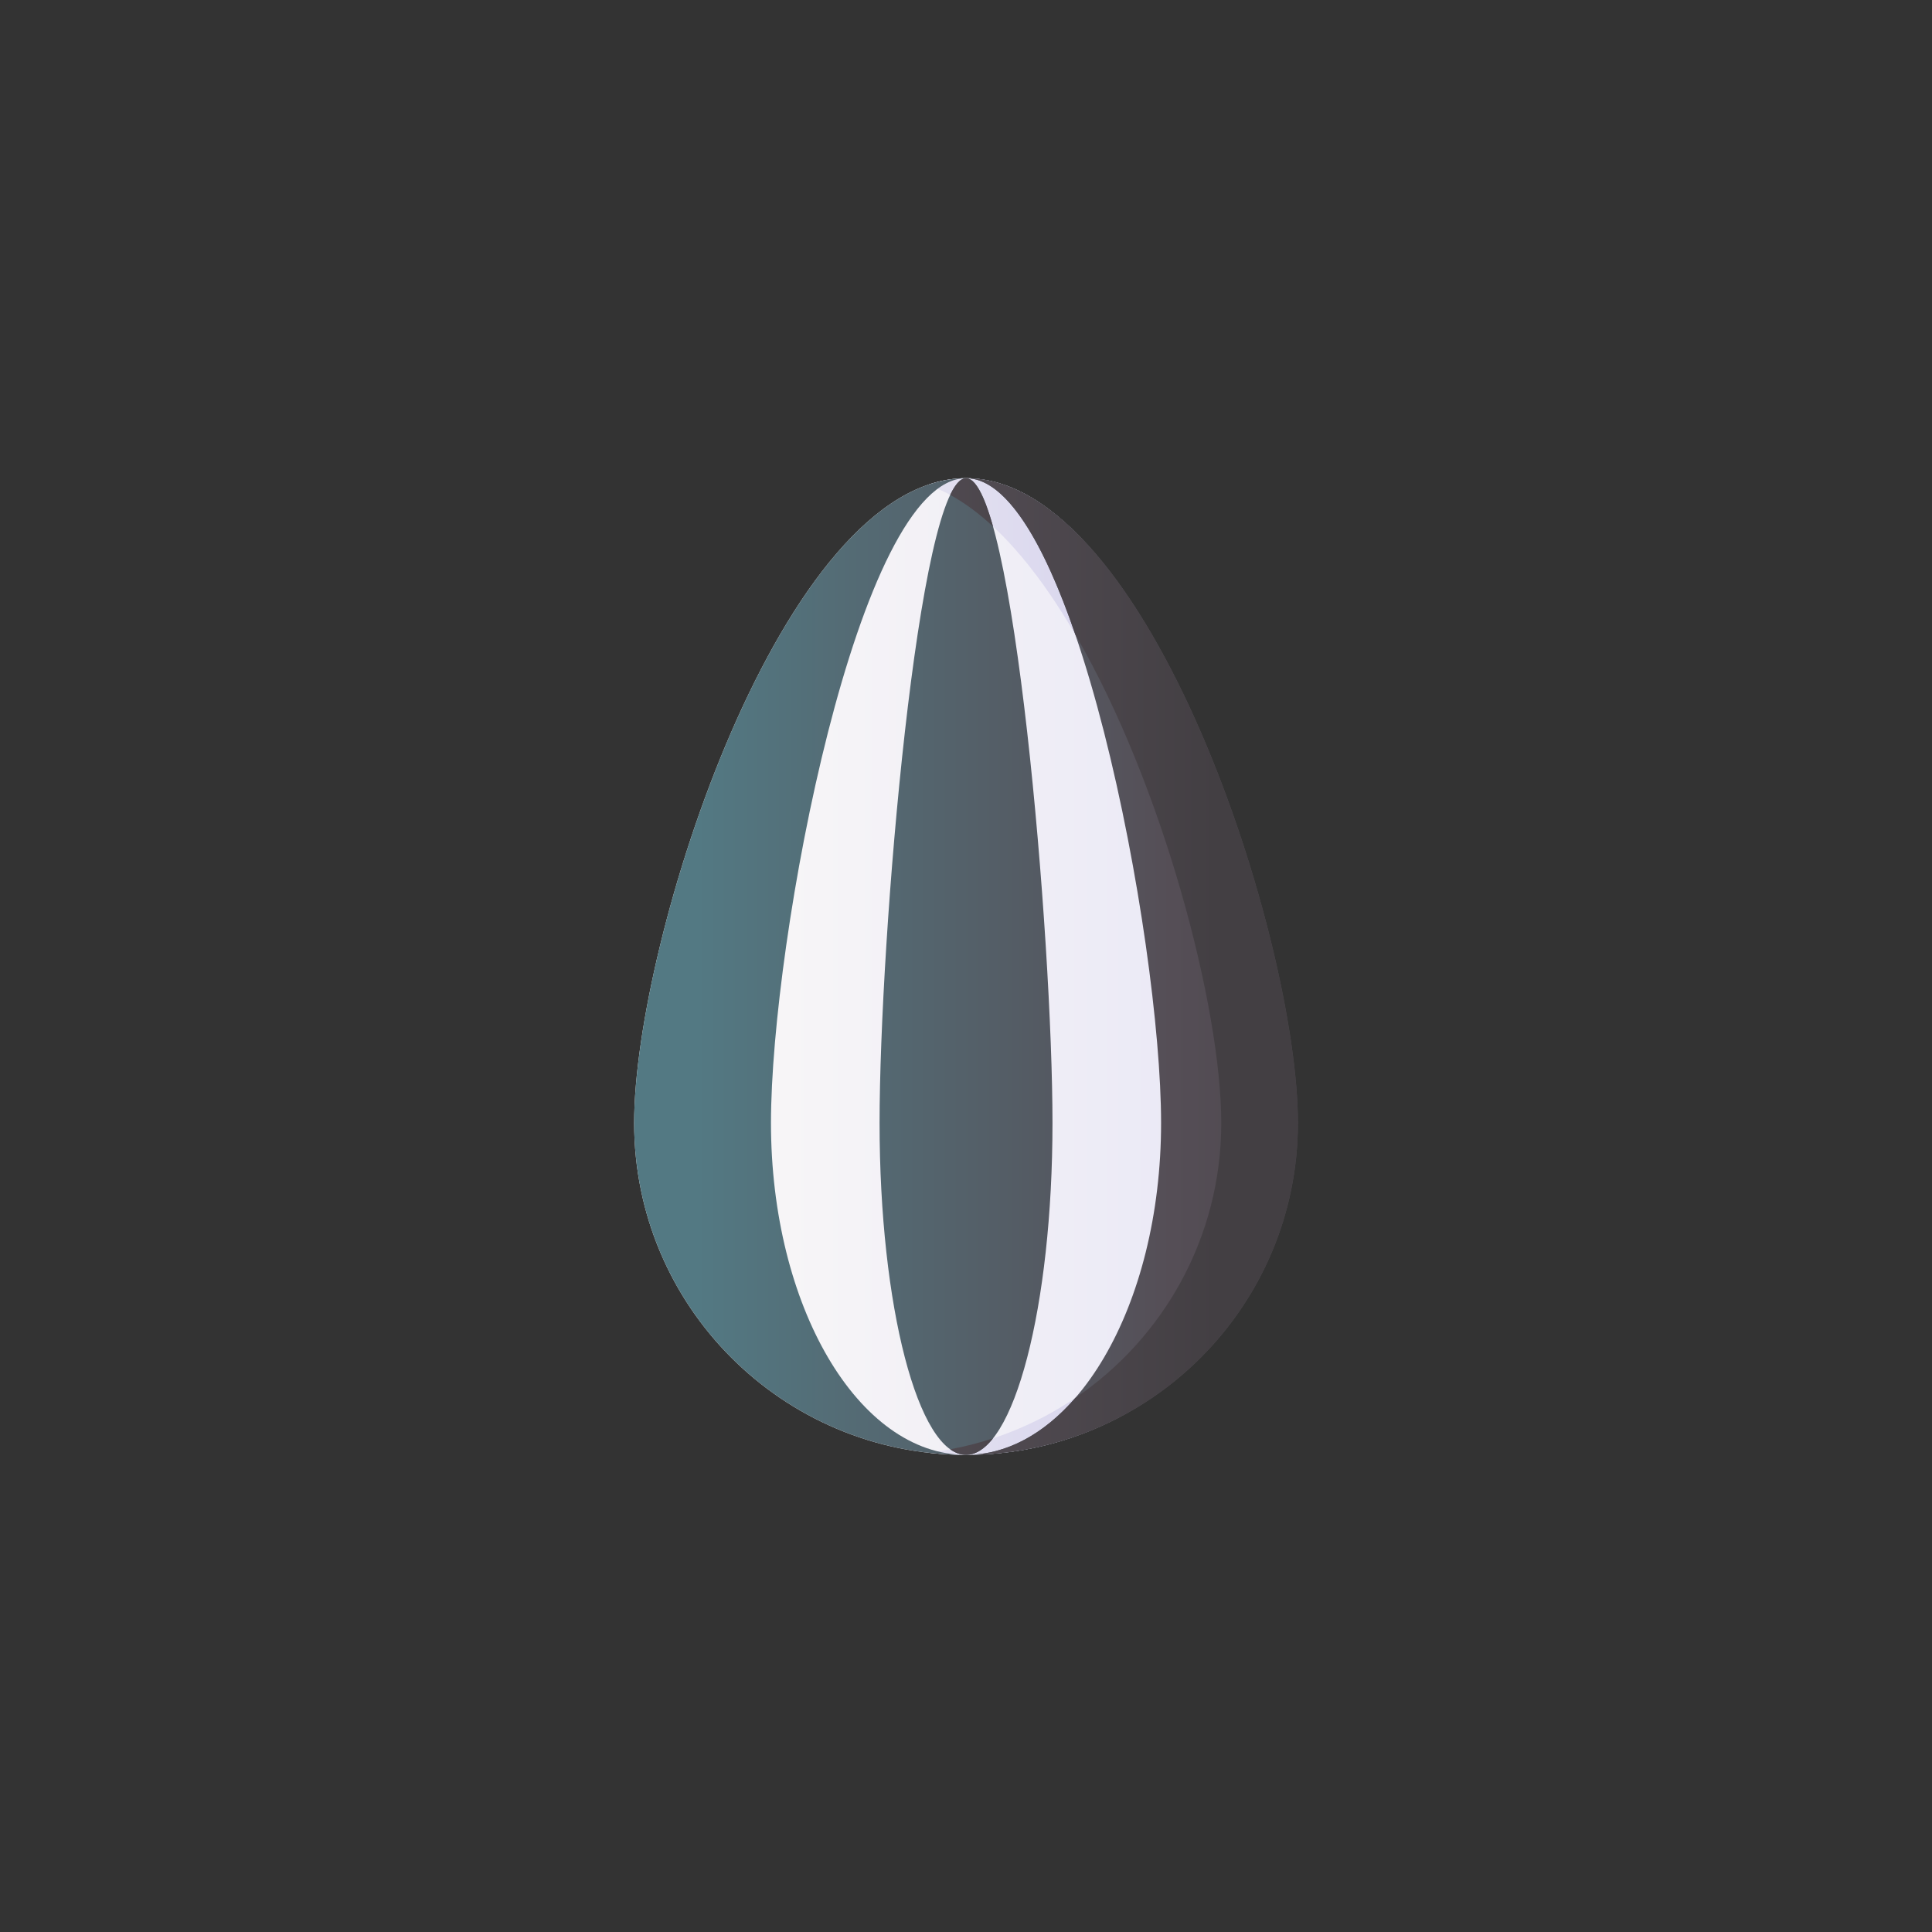 <?xml version="1.0" encoding="UTF-8" standalone="no"?>
<!DOCTYPE svg PUBLIC "-//W3C//DTD SVG 1.1//EN" "http://www.w3.org/Graphics/SVG/1.1/DTD/svg11.dtd">
<svg width="100%" height="100%" viewBox="0 0 5906 5906" version="1.1" xmlns="http://www.w3.org/2000/svg" xmlns:xlink="http://www.w3.org/1999/xlink" xml:space="preserve" xmlns:serif="http://www.serif.com/" style="fill-rule:evenodd;clip-rule:evenodd;stroke-linejoin:round;stroke-miterlimit:2;">
    <rect x="0" y="0" width="5906" height="5906" fill="#333333" stroke="none"/>
    <g transform="matrix(1,0,0,1,-14379.5,-19486.5)">
        <g id="seed" transform="matrix(0.91,0,0,1.031,7531.54,3814.01)">
            <rect x="7525.51" y="15202.9" width="6489.79" height="5728.58" style="fill:none;"/>
            <g transform="matrix(6.408,0,0,5.656,9655.48,16619.1)">
                <path d="M345.962,338.014C345.962,434.104 270.075,512 173.986,512C77.896,512 -0,434.104 -0,338.014C-0,241.925 77.896,-0 173.986,-0C270.075,-0 345.962,241.925 345.962,338.014Z" style="fill:url(#_Linear1);fill-rule:nonzero;"/>
                <path d="M173.986,0C167.191,0 160.488,1.212 153.897,3.494C240.525,33.485 307.794,248.72 307.794,338.015C307.794,427.309 240.523,500.879 153.897,510.839C160.49,511.597 167.19,512.001 173.986,512.001C270.075,512.001 345.963,434.105 345.963,338.015C345.963,241.926 270.075,-0 173.986,-0Z" style="fill:url(#_Linear2);fill-rule:nonzero;"/>
                <g>
                    <path d="M219.31,338.014C219.31,241.925 199.017,0 173.986,0C148.954,0 128.662,241.925 128.662,338.014C128.662,434.104 148.954,512 173.986,512C199.017,512 219.31,434.104 219.31,338.014Z" style="fill:url(#_Linear3);fill-rule:nonzero;"/>
                    <path d="M173.986,0C230.459,0 276.239,241.925 276.239,338.014C276.239,434.104 230.459,512 173.986,512C270.075,512 347.971,434.104 347.971,338.014C347.971,241.925 270.075,-0 173.986,-0Z" style="fill:url(#_Linear4);fill-rule:nonzero;"/>
                    <path d="M71.731,338.014C71.731,241.925 117.512,0 173.986,0C77.896,0 -0,241.925 -0,338.014C-0,434.104 77.896,512 173.986,512C117.512,512 71.731,434.104 71.731,338.014Z" style="fill:url(#_Linear5);fill-rule:nonzero;"/>
                </g>
                <path d="M173.986,0C195.208,0 214.919,34.164 231.258,81.914C277.441,161.231 307.793,278.034 307.793,338.014C307.793,397.995 277.441,450.884 231.258,482.165C214.919,500.998 195.208,512 173.986,512C270.075,512 347.971,434.104 347.971,338.014C347.971,241.925 270.075,-0 173.986,-0Z" style="fill:url(#_Linear6);fill-rule:nonzero;"/>
                <g>
                    <path d="M188.139,25.317C183.686,9.438 178.928,0 173.986,0C171.15,0 168.375,3.115 165.682,8.762C173.356,12.957 180.853,18.55 188.139,25.317Z" style="fill:url(#_Linear7);fill-rule:nonzero;"/>
                    <path d="M165.682,509.077C168.375,510.99 171.149,512 173.986,512C178.929,512 183.686,508.951 188.139,503.336C180.853,505.73 173.357,507.655 165.682,509.077Z" style="fill:url(#_Linear8);fill-rule:nonzero;"/>
                </g>
            </g>
        </g>
    </g>
    <defs>
        <linearGradient id="_Linear1" x1="0" y1="0" x2="1" y2="0" gradientUnits="userSpaceOnUse" gradientTransform="matrix(345.963,0,0,345.963,0,256)"><stop offset="0" style="stop-color:rgb(248,246,247);stop-opacity:1"/><stop offset="0.18" style="stop-color:rgb(248,246,247);stop-opacity:1"/><stop offset="1" style="stop-color:rgb(231,230,245);stop-opacity:1"/></linearGradient>
        <linearGradient id="_Linear2" x1="0" y1="0" x2="1" y2="0" gradientUnits="userSpaceOnUse" gradientTransform="matrix(324.901,0,0,324.901,-16.882,256)"><stop offset="0" style="stop-color:rgb(248,246,247);stop-opacity:1"/><stop offset="1" style="stop-color:rgb(209,206,235);stop-opacity:1"/></linearGradient>
        <linearGradient id="_Linear3" x1="0" y1="0" x2="1" y2="0" gradientUnits="userSpaceOnUse" gradientTransform="matrix(422.7,0,0,422.7,32.53,256)"><stop offset="0" style="stop-color:rgb(83,121,131);stop-opacity:1"/><stop offset="0.59" style="stop-color:rgb(85,78,86);stop-opacity:1"/><stop offset="1" style="stop-color:rgb(67,63,67);stop-opacity:1"/></linearGradient>
        <linearGradient id="_Linear4" x1="0" y1="0" x2="1" y2="0" gradientUnits="userSpaceOnUse" gradientTransform="matrix(422.7,0,0,422.7,32.53,256)"><stop offset="0" style="stop-color:rgb(83,121,131);stop-opacity:1"/><stop offset="0.59" style="stop-color:rgb(85,78,86);stop-opacity:1"/><stop offset="1" style="stop-color:rgb(67,63,67);stop-opacity:1"/></linearGradient>
        <linearGradient id="_Linear5" x1="0" y1="0" x2="1" y2="0" gradientUnits="userSpaceOnUse" gradientTransform="matrix(422.7,0,0,422.7,32.53,256)"><stop offset="0" style="stop-color:rgb(83,121,131);stop-opacity:1"/><stop offset="0.59" style="stop-color:rgb(85,78,86);stop-opacity:1"/><stop offset="1" style="stop-color:rgb(67,63,67);stop-opacity:1"/></linearGradient>
        <linearGradient id="_Linear6" x1="0" y1="0" x2="1" y2="0" gradientUnits="userSpaceOnUse" gradientTransform="matrix(404.368,0,0,404.368,-98.475,256)"><stop offset="0" style="stop-color:rgb(83,121,131);stop-opacity:1"/><stop offset="0.59" style="stop-color:rgb(85,78,86);stop-opacity:1"/><stop offset="1" style="stop-color:rgb(67,63,67);stop-opacity:1"/></linearGradient>
        <linearGradient id="_Linear7" x1="0" y1="0" x2="1" y2="0" gradientUnits="userSpaceOnUse" gradientTransform="matrix(233.521,0,0,233.521,-2.103,12.658)"><stop offset="0" style="stop-color:rgb(83,121,131);stop-opacity:1"/><stop offset="0.59" style="stop-color:rgb(85,78,86);stop-opacity:1"/><stop offset="1" style="stop-color:rgb(67,63,67);stop-opacity:1"/></linearGradient>
        <linearGradient id="_Linear8" x1="0" y1="0" x2="1" y2="0" gradientUnits="userSpaceOnUse" gradientTransform="matrix(233.521,0,0,233.521,-2.103,507.668)"><stop offset="0" style="stop-color:rgb(83,121,131);stop-opacity:1"/><stop offset="0.59" style="stop-color:rgb(85,78,86);stop-opacity:1"/><stop offset="1" style="stop-color:rgb(67,63,67);stop-opacity:1"/></linearGradient>
    </defs>
</svg>
